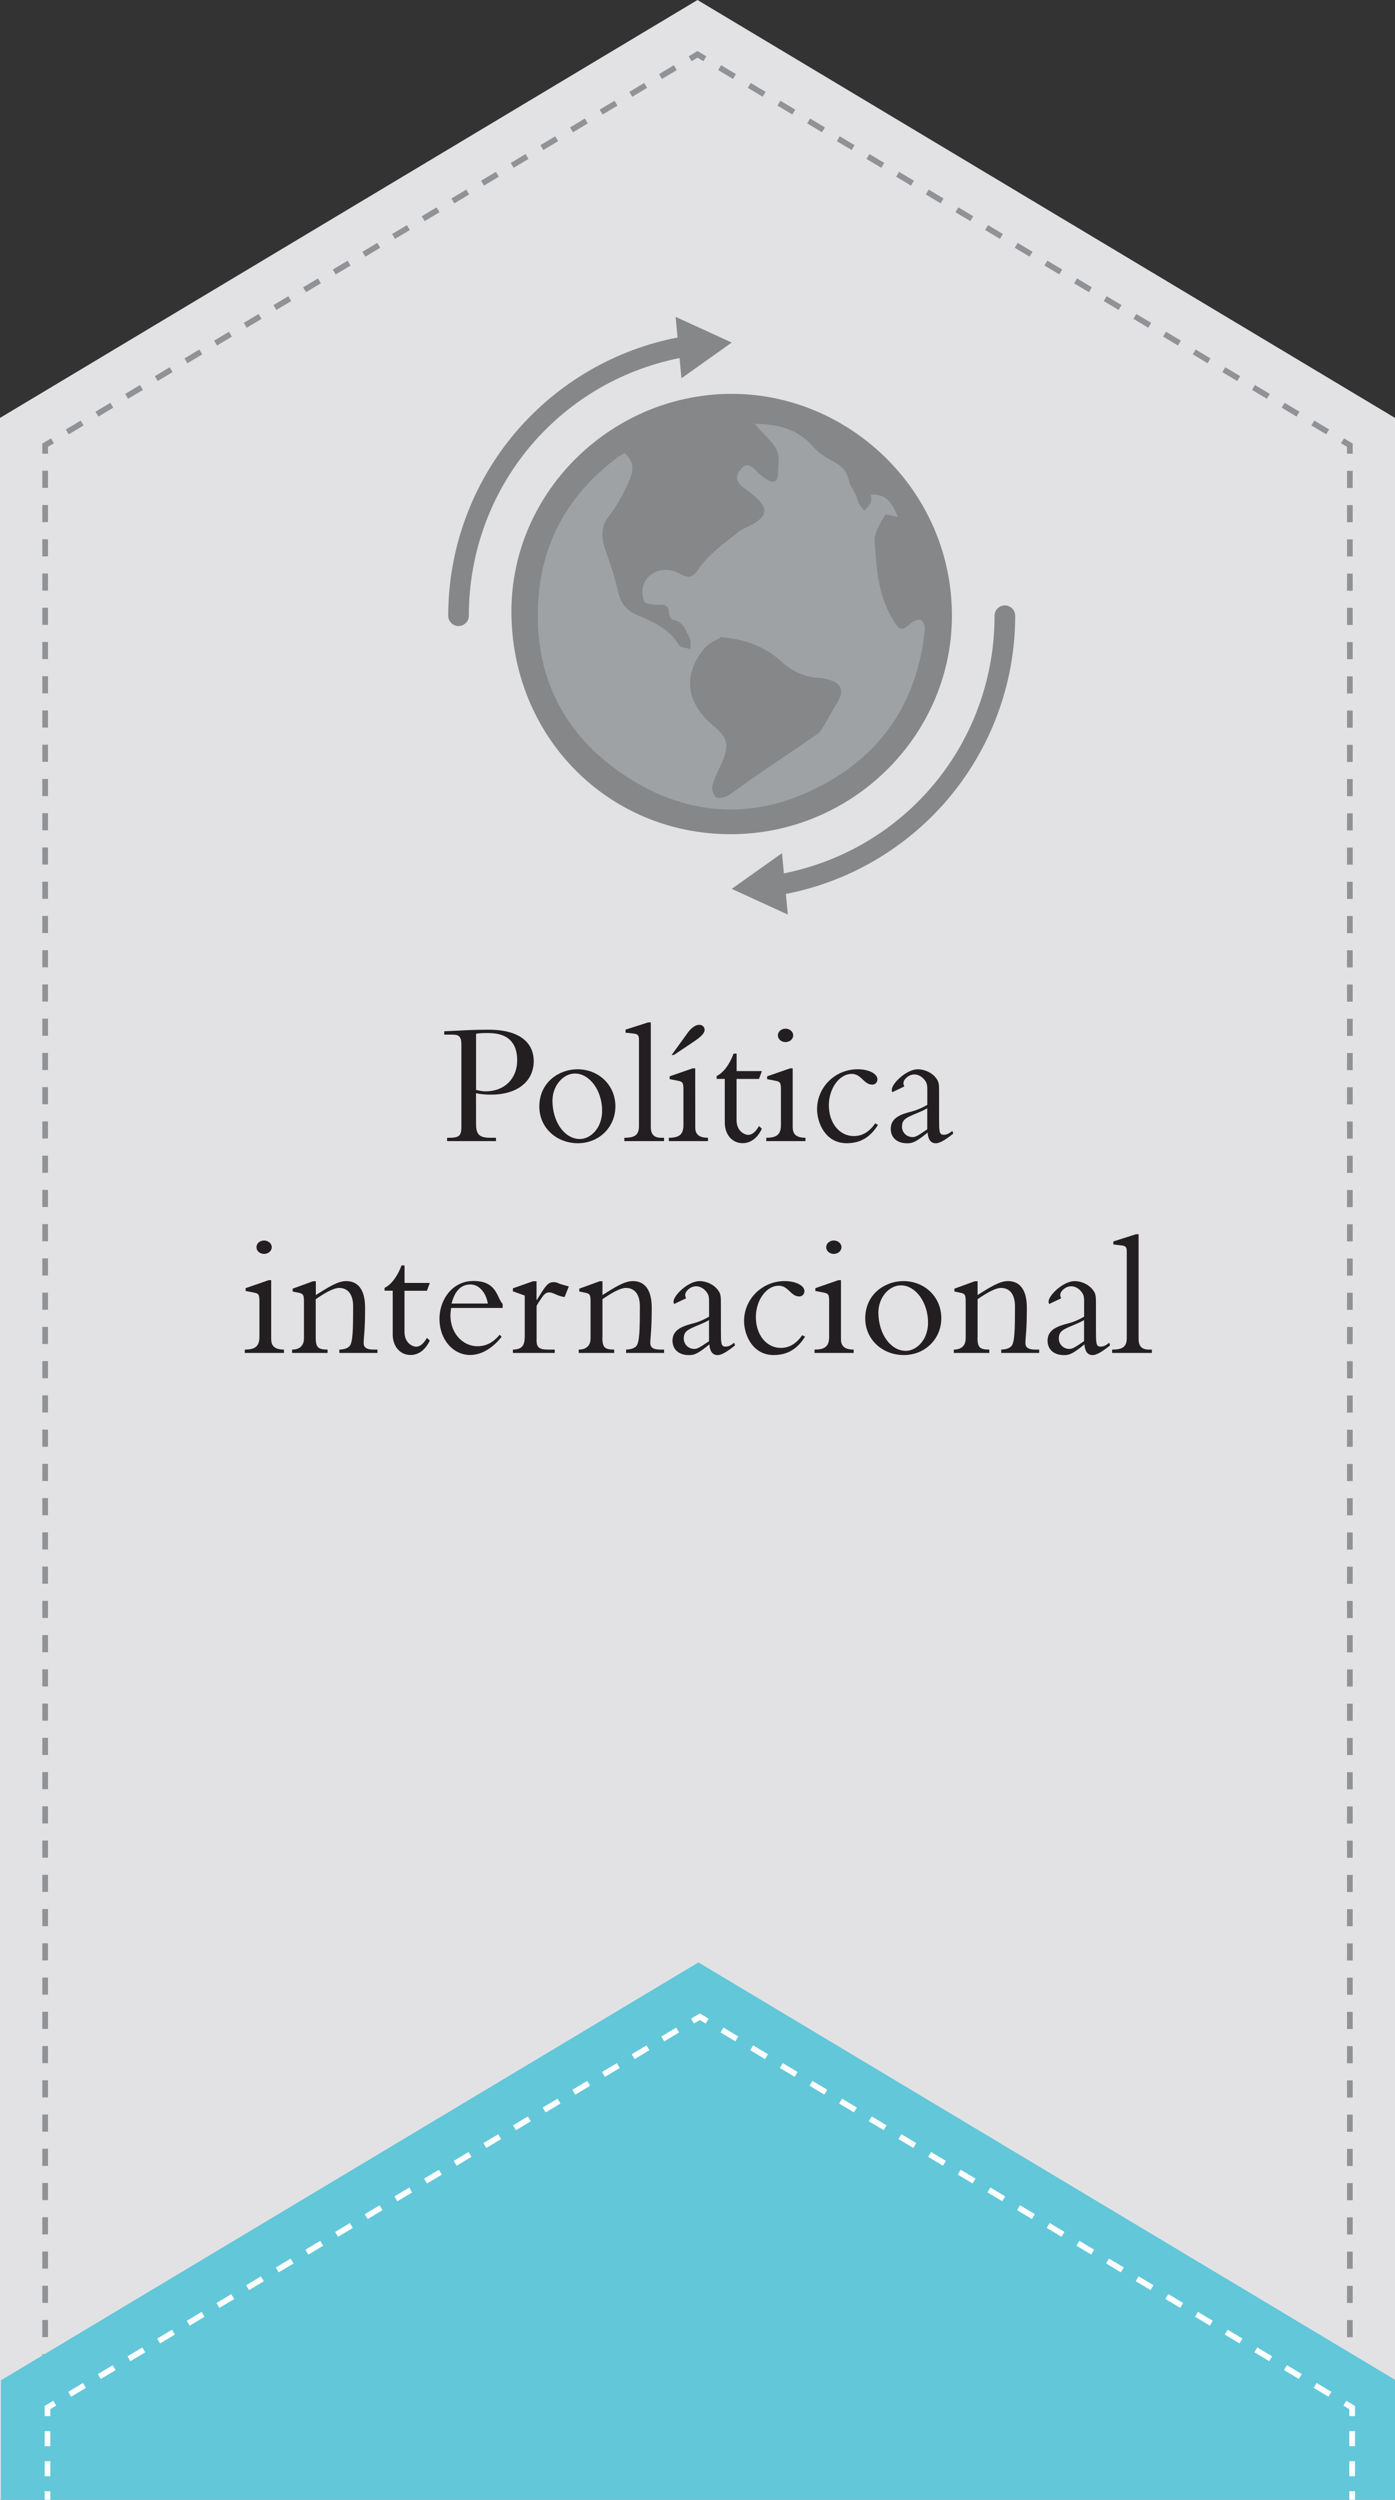<?xml version="1.0" encoding="utf-8"?>
<!-- Generator: Adobe Illustrator 23.0.0, SVG Export Plug-In . SVG Version: 6.00 Build 0)  -->
<svg version="1.1" id="Layer_11" xmlns="http://www.w3.org/2000/svg" xmlns:xlink="http://www.w3.org/1999/xlink" x="0px" y="0px"
	 viewBox="0 0 245 439" style="enable-background:new 0 0 245 439;" xml:space="preserve">
<rect x="0" y="0" width="245" height="439" fill="#333333" stroke="none"/>
<style type="text/css">
	.st0{fill:#E2E2E4;}
	.st1{fill:none;stroke:#909295;stroke-miterlimit:10;}
	.st2{fill:none;stroke:#909295;stroke-miterlimit:10;stroke-dasharray:3.007,3.007;}
	.st3{fill:none;stroke:#909295;stroke-miterlimit:10;stroke-dasharray:3.036,3.036;}
	.st4{fill:#61C7D9;}
	.st5{fill:none;stroke:#FFFFFF;stroke-miterlimit:10;}
	.st6{fill:none;stroke:#FFFFFF;stroke-miterlimit:10;stroke-dasharray:2.637,2.637;}
	.st7{fill:none;stroke:#FFFFFF;stroke-miterlimit:10;stroke-dasharray:3.036,3.036;}
	.st8{fill:#9FA2A4;}
	.st9{fill:#858789;}
	.st10{fill:#231F20;}
</style>
<g>
	<polygon class="st0" points="0,73.39 122.5,0 245,73.39 245,439 0,439 	"/>
	<g>
		<g>
			<line class="st1" x1="7.93" y1="439" x2="7.93" y2="437.5"/>
			<line class="st2" x1="7.93" y1="434.49" x2="7.93" y2="81.19"/>
			<polyline class="st1" points="7.93,79.68 7.93,78.18 9.22,77.41 			"/>
			<line class="st3" x1="11.82" y1="75.85" x2="119.91" y2="11.1"/>
			<polyline class="st1" points="121.21,10.32 122.5,9.54 123.79,10.32 			"/>
			<line class="st3" x1="126.39" y1="11.88" x2="234.48" y2="76.63"/>
			<polyline class="st1" points="235.78,77.41 237.07,78.18 237.07,79.68 			"/>
			<line class="st2" x1="237.07" y1="82.69" x2="237.07" y2="436"/>
			<line class="st1" x1="237.07" y1="437.5" x2="237.07" y2="439"/>
		</g>
	</g>
</g>
<g>
	<g>
		<polygon class="st4" points="0.16,418.02 122.66,344.63 245.16,418.02 245.16,439 0.16,439 		"/>
	</g>
</g>
<g>
	<g>
		<line class="st5" x1="8.34" y1="439" x2="8.34" y2="437.5"/>
		<line class="st6" x1="8.34" y1="434.86" x2="8.34" y2="425.63"/>
		<polyline class="st5" points="8.34,424.31 8.34,422.81 9.62,422.04 		"/>
		<line class="st7" x1="12.23" y1="420.48" x2="120.32" y2="355.72"/>
		<polyline class="st5" points="121.62,354.94 122.91,354.17 124.19,354.94 		"/>
		<line class="st7" x1="126.8" y1="356.5" x2="234.89" y2="421.26"/>
		<polyline class="st5" points="236.19,422.04 237.48,422.81 237.48,424.31 		"/>
		<line class="st6" x1="237.48" y1="426.95" x2="237.48" y2="436.18"/>
		<line class="st5" x1="237.48" y1="437.5" x2="237.48" y2="439"/>
	</g>
</g>
<g>
	<g>
		<g>
			<circle class="st8" cx="128.43" cy="108.29" r="36"/>
		</g>
		<g>
			<g>
				<path class="st9" d="M119.35,62.88l0.33,3.55l8.83-6.27l-9.85-4.51l0.34,3.62c-10.96,2.12-20.96,7.93-28.29,16.46
					c-7.73,9.01-11.99,20.52-11.99,32.4c0,1,0.81,1.81,1.81,1.81s1.81-0.81,1.81-1.81C82.35,85.95,97.81,67.2,119.35,62.88z"/>
				<path class="st9" d="M176.48,106.32c-1,0-1.81,0.81-1.81,1.81c0,22.17-15.46,40.93-37,45.25l-0.33-3.55l-8.83,6.27l9.85,4.51
					l-0.34-3.62c10.96-2.12,20.96-7.92,28.29-16.46c7.73-9.01,11.99-20.52,11.99-32.4C178.29,107.13,177.48,106.32,176.48,106.32z"
					/>
				<path class="st9" d="M167.18,108.7c0.33-21.9-17.45-39.26-38.18-39.53c-21.16-0.27-39.1,16.89-39.18,38.06
					c-0.07,22.03,16.88,39.26,38.49,39.27C149.56,146.5,166.87,129.4,167.18,108.7z M145,137.56c-11.83,6.53-23.86,6.13-35.13-1.28
					c-11.41-7.5-16.5-18.53-15.23-32.11c0.93-9.94,5.83-17.88,13.84-23.86c0.4-0.3,0.84-0.53,1.22-0.77
					c1.66,1.59,1.68,2.96,0.7,5.15c-1.01,2.25-2.12,4.25-3.62,6.19c-1.35,1.74-1.14,3.84-0.39,5.92c0.85,2.34,1.63,4.72,2.17,7.15
					c0.44,1.99,1.53,3.31,3.29,4.04c2.86,1.19,5.63,2.41,7.36,5.24c0.31,0.5,1.38,0.53,2.1,0.77c-0.06-0.68,0.08-1.47-0.22-2.02
					c-0.69-1.27-1.08-2.87-2.93-3.16c-0.29-0.05-0.66-0.76-0.67-1.18c-0.05-1.47-0.9-1.49-2.04-1.45c-0.79,0.03-2.08-0.11-2.29-0.56
					c-0.39-0.85-0.47-2.11-0.13-2.98c0.94-2.41,3.8-3.3,6.35-1.91c1.76,0.96,2.28,0.68,3.49-1.06c1.68-2.42,4.3-4.22,6.64-6.14
					c0.99-0.82,2.36-1.17,3.42-1.93c1.63-1.17,1.73-2.27,0.35-3.77c-0.84-0.91-1.91-1.6-2.89-2.37c-1.08-0.85-1.27-1.82-0.41-2.92
					c0.75-0.97,1.51-1.19,2.48-0.18c0.73,0.75,1.55,1.49,2.46,1.97c1.18,0.62,1.74,0,1.73-1.27c-0.01-1.04,0.2-2.1,0.04-3.11
					c-0.12-0.76-0.54-1.56-1.05-2.14c-0.99-1.14-2.13-2.13-3.04-3.39c4.09,0.04,7.64,0.96,10.36,4.17c0.93,1.1,2.34,1.86,3.63,2.58
					c1.36,0.76,2.21,1.72,2.51,3.29c0.15,0.8,0.77,1.5,1.13,2.27c0.25,0.54,0.36,1.15,0.63,1.68c0.24,0.46,0.62,0.84,0.93,1.26
					c0.39-0.45,0.89-0.85,1.13-1.37c0.18-0.4,0.04-0.96,0.04-1.44c2.53-0.12,3.65,1.16,4.72,3.94c-0.77-0.15-2.1-0.61-2.22-0.4
					c-0.8,1.46-1.96,3.09-1.85,4.6c0.32,4.66,0.58,9.38,3.09,13.61c1.28,2.17,1.56,2.34,3.45,0.71c0.4-0.35,1.32-0.65,1.62-0.44
					c0.42,0.3,0.71,1.12,0.65,1.68C161.22,122.53,155.5,131.76,145,137.56z"/>
				<path class="st9" d="M145.47,119.34c-0.42-0.11-0.85-0.26-1.28-0.27c-2.76-0.07-5.03-1.12-7.08-2.99
					c-2.71-2.48-6.01-3.79-10.48-4.19c-0.67,0.45-2.14,1.02-3.01,2.08c-3.76,4.62-3.1,9.49,1.65,13.47
					c2.56,2.15,2.85,3.42,1.51,6.51c-0.57,1.32-1.29,2.6-1.65,3.97c-0.17,0.63,0.16,1.75,0.64,2.08c0.44,0.3,1.53,0.04,2.12-0.31
					c1.49-0.91,2.84-2.04,4.28-3.03c3.8-2.6,7.64-5.16,11.43-7.78c0.44-0.3,0.74-0.84,1.03-1.31c0.82-1.38,1.55-2.81,2.41-4.17
					C148.31,121.35,147.81,119.96,145.47,119.34z"/>
			</g>
		</g>
	</g>
</g>
<g>
	<g>
		<path class="st10" d="M83.61,197.42c0,1.74,0.53,2.39,2.48,2.39h1.02v0.59h-8.59v-0.59h0.43c1.61,0,2.08-0.34,2.08-1.8v-14.67
			c0-1.15-0.37-1.64-1.46-1.64h-1.55v-0.59c0.87-0.03,2.39-0.12,3.91-0.19s3.01-0.09,3.84-0.09c6.48,0,7.97,3.1,7.97,5.49
			c0,3.63-2.92,5.92-7.5,5.92c-0.93,0-1.71-0.06-2.64-0.25L83.61,197.42L83.61,197.42z M83.61,191.41c0.4,0.09,1.09,0.25,1.67,0.25
			c3.38,0,5.55-2.29,5.55-5.43c0-2.42-0.96-4.81-5.08-4.81c-0.71,0-1.4,0-2.14,0.12V191.41z"/>
		<path class="st10" d="M101.41,187.78c3.78,0,6.67,2.82,6.67,6.51c0,3.66-2.88,6.48-6.57,6.48c-3.84,0-6.79-2.79-6.79-6.42
			C94.71,190.08,98.18,187.78,101.41,187.78z M101.84,200.03c1.83,0,3.91-1.86,3.91-4.96c0-3.53-2.17-6.54-4.78-6.54
			c-2.05,0-3.94,2.11-3.94,4.77C97.03,197.05,99.17,200.03,101.84,200.03z"/>
		<path class="st10" d="M114.3,197.95c0,1.27,0.59,1.86,1.8,1.86h0.53v0.59h-6.98v-0.59c1.98,0,2.57-0.59,2.57-2.08v-14.98
			c0-0.87-0.09-1.15-0.96-1.24l-1.4-0.16v-0.53l3.97-1.27h0.47V197.95z"/>
		<path class="st10" d="M122.11,198.04c0,1.09,0.59,1.77,2.23,1.77v0.59h-6.88v-0.59c1.89,0,2.57-0.62,2.57-2.26v-6.23
			c0-1.21-0.16-1.36-0.96-1.52l-1.46-0.28v-0.5l4.03-1.4h0.46L122.11,198.04L122.11,198.04z M117.96,185.27l2.85-3.94
			c0.62-0.84,1.36-1.36,1.98-1.36c0.56,0,0.96,0.37,0.96,0.9c0,0.59-0.62,1.21-2.11,2.2l-3.29,2.2L117.96,185.27L117.96,185.27z"/>
		<path class="st10" d="M133.8,188.12l-0.5,1.36h-3.94v7.22c0,1.95,1.4,2.6,2.05,2.6c0.68,0,1.3-0.53,1.89-1.55l0.5,0.47
			c-0.74,1.61-1.95,2.54-3.38,2.54c-1.83,0-3.13-1.52-3.13-3.6v-7.69h-1.43v-0.5c1.21-0.59,2.26-2.02,2.98-3.94h0.53v3.07h4.43
			L133.8,188.12L133.8,188.12z"/>
		<path class="st10" d="M139.23,198.04c0,1.09,0.59,1.77,2.23,1.77v0.59h-6.88v-0.59c1.89,0,2.57-0.62,2.57-2.26v-6.23
			c0-1.21-0.16-1.36-0.96-1.52l-1.46-0.28v-0.5l4.03-1.4h0.46v10.42L139.23,198.04L139.23,198.04z M137.95,180.65
			c0.74,0,1.36,0.53,1.36,1.18s-0.62,1.18-1.36,1.18s-1.33-0.53-1.33-1.18S137.21,180.65,137.95,180.65z"/>
		<path class="st10" d="M154.2,197.55c-1.3,2.08-3.01,3.22-5.49,3.22c-3.72,0-5.21-3.53-5.21-5.98c0-3.88,3.19-7.01,7.13-7.01
			c1.95,0,3.47,0.78,3.47,1.77c0,0.53-0.4,0.93-0.9,0.93c-1.52,0-1.89-1.89-3.63-1.89c-2.14,0-4,2.54-4,5.52
			c0,3.1,1.86,5.4,4.37,5.4c1.49,0,2.67-0.68,3.78-2.23L154.2,197.55z"/>
		<path class="st10" d="M156.71,191.81c-0.06-0.19-0.09-0.28-0.09-0.43c0-1.09,2.57-3.6,4.59-3.6c0.93,0,2.39,0.43,3.26,1.64
			c0.46,0.65,0.46,1.05,0.46,2.67v4.15c0,2.48,0,3.04,0.81,3.04c0.34,0,0.74-0.03,1.52-0.68l0.16,0.47
			c-1.67,1.36-2.54,1.71-3.07,1.71c-1.27,0-1.4-1.4-1.43-1.89c-2.14,1.77-2.76,1.89-3.6,1.89c-1.8,0-2.88-1.02-2.88-2.54
			c0-1.89,1.67-2.54,3.66-3.04c0.65-0.16,1.67-0.53,2.76-1.18v-2.45c0-0.87,0-1.36-0.53-1.98c-0.4-0.5-1.05-0.9-1.74-0.9
			c-1.02,0-1.92,0.87-1.92,1.52c0,0.19,0.03,0.31,0.15,0.59L156.71,191.81z M162.85,194.63c-0.59,0.34-1.09,0.56-1.83,0.87
			c-1.89,0.78-2.6,1.09-2.6,2.36c0,1.12,0.9,1.83,1.83,1.83c0.5,0,0.87-0.16,2.6-1.36V194.63z"/>
		<path class="st10" d="M47.64,235.24c0,1.09,0.59,1.77,2.23,1.77v0.59h-6.88v-0.59c1.89,0,2.57-0.62,2.57-2.26v-6.23
			c0-1.21-0.16-1.36-0.96-1.52l-1.46-0.28v-0.5l4.03-1.4h0.46v10.42L47.64,235.24L47.64,235.24z M46.37,217.85
			c0.74,0,1.36,0.53,1.36,1.18s-0.62,1.18-1.36,1.18s-1.33-0.53-1.33-1.18S45.62,217.85,46.37,217.85z"/>
		<path class="st10" d="M55.45,234.9c0,1.71,0.4,2.11,2.08,2.11v0.59H51.3v-0.59c1.36,0,2.08-0.74,2.08-1.95v-6.51
			c0-1.15-0.12-1.36-0.93-1.52l-1.05-0.22v-0.5l3.57-1.3h0.5v2.42c2.08-1.3,3.81-2.45,5.33-2.45c2.11,0,3.32,1.55,3.32,4.65
			c0,4.12-0.22,4.93-0.25,6.14c-0.03,0.84,0.46,1.24,1.74,1.24h0.68v0.59H59.6v-0.59c0.9-0.03,1.43-0.25,1.77-0.59
			c0.59-0.59,0.65-2.85,0.65-6.98c0-2.48-1.21-3.26-2.45-3.26c-0.99,0-2.51,0.87-4.12,1.98V234.9z"/>
		<path class="st10" d="M75.48,225.32l-0.5,1.36h-3.94v7.22c0,1.95,1.4,2.6,2.05,2.6c0.68,0,1.3-0.53,1.89-1.55l0.5,0.47
			c-0.74,1.61-1.95,2.54-3.38,2.54c-1.83,0-3.13-1.52-3.13-3.6v-7.69h-1.43v-0.5c1.21-0.59,2.26-2.02,2.98-3.94h0.53v3.07h4.43
			C75.48,225.3,75.48,225.32,75.48,225.32z"/>
		<path class="st10" d="M79.23,229.72c-0.06,0.47-0.12,0.9-0.12,1.3c0,3.22,2.26,5.4,4.71,5.4c1.55,0,2.76-0.62,3.94-2.02l0.34,0.37
			c-1.3,1.64-3.26,3.19-5.52,3.19c-3.04,0-5.4-2.76-5.4-6.36c0-3.29,2.2-6.64,5.98-6.64c4.19,0,4.09,3.01,5.12,4.03v0.71h-9.05
			V229.72z M85.67,228.92c-0.34-2.02-1.58-3.35-3.07-3.35c-1.02,0-2.57,0.47-3.29,3.35H85.67z"/>
		<path class="st10" d="M94.23,235.34c0,1.27,0.47,1.67,2.02,1.67h1.18v0.59h-7.35v-0.59c1.58-0.03,2.08-0.68,2.08-2.33v-7.16
			l-2.08-0.74v-0.53l3.53-1.24h0.62v3.29h0.06c1.55-2.54,1.92-3.13,2.95-3.13c0.37,0,0.47,0.03,1.05,0.28
			c0.31,0.12,0.87,0.25,1.61,0.47l-0.74,1.86c-0.47-0.06-1.05-0.22-1.64-0.5c-0.34-0.16-0.71-0.31-1.08-0.31
			c-0.56,0-0.9,0.37-1.21,0.81c-0.4,0.56-0.74,1.09-0.99,1.55v6.01L94.23,235.34L94.23,235.34z"/>
		<path class="st10" d="M105.79,234.9c0,1.71,0.4,2.11,2.08,2.11v0.59h-6.23v-0.59c1.36,0,2.08-0.74,2.08-1.95v-6.51
			c0-1.15-0.12-1.36-0.93-1.52l-1.05-0.22v-0.5l3.57-1.3h0.5v2.42c2.08-1.3,3.81-2.45,5.33-2.45c2.11,0,3.32,1.55,3.32,4.65
			c0,4.12-0.22,4.93-0.25,6.14c-0.03,0.84,0.46,1.24,1.74,1.24h0.68v0.59h-6.67v-0.59c0.9-0.03,1.43-0.25,1.77-0.59
			c0.59-0.59,0.65-2.85,0.65-6.98c0-2.48-1.21-3.26-2.45-3.26c-0.99,0-2.51,0.87-4.12,1.98v6.74L105.79,234.9L105.79,234.9z"/>
		<path class="st10" d="M118.38,229.01c-0.06-0.19-0.09-0.28-0.09-0.43c0-1.09,2.57-3.6,4.59-3.6c0.93,0,2.39,0.43,3.26,1.64
			c0.47,0.65,0.47,1.05,0.47,2.67v4.15c0,2.48,0,3.04,0.81,3.04c0.34,0,0.74-0.03,1.52-0.68l0.15,0.47
			c-1.67,1.36-2.54,1.71-3.07,1.71c-1.27,0-1.4-1.4-1.43-1.89c-2.14,1.77-2.76,1.89-3.6,1.89c-1.8,0-2.88-1.02-2.88-2.54
			c0-1.89,1.67-2.54,3.66-3.04c0.65-0.16,1.67-0.53,2.76-1.18v-2.45c0-0.87,0-1.36-0.53-1.98c-0.4-0.5-1.05-0.9-1.74-0.9
			c-1.02,0-1.92,0.87-1.92,1.52c0,0.19,0.03,0.31,0.16,0.59L118.38,229.01z M124.52,231.83c-0.59,0.34-1.08,0.56-1.83,0.87
			c-1.89,0.78-2.6,1.09-2.6,2.36c0,1.12,0.9,1.83,1.83,1.83c0.5,0,0.87-0.16,2.6-1.36V231.83z"/>
		<path class="st10" d="M141.38,234.75c-1.3,2.08-3.01,3.22-5.49,3.22c-3.72,0-5.21-3.53-5.21-5.98c0-3.88,3.19-7.01,7.13-7.01
			c1.95,0,3.47,0.78,3.47,1.77c0,0.53-0.4,0.93-0.9,0.93c-1.52,0-1.89-1.89-3.63-1.89c-2.14,0-4,2.54-4,5.52
			c0,3.1,1.86,5.4,4.37,5.4c1.49,0,2.67-0.68,3.78-2.23L141.38,234.75z"/>
		<path class="st10" d="M147.7,235.24c0,1.09,0.59,1.77,2.23,1.77v0.59h-6.88v-0.59c1.89,0,2.57-0.62,2.57-2.26v-6.23
			c0-1.21-0.15-1.36-0.96-1.52l-1.46-0.28v-0.5l4.03-1.4h0.47L147.7,235.24L147.7,235.24z M146.43,217.85
			c0.74,0,1.36,0.53,1.36,1.18s-0.62,1.18-1.36,1.18s-1.33-0.53-1.33-1.18S145.69,217.85,146.43,217.85z"/>
		<path class="st10" d="M158.65,224.98c3.78,0,6.67,2.82,6.67,6.51c0,3.66-2.88,6.48-6.57,6.48c-3.84,0-6.79-2.79-6.79-6.42
			C151.95,227.28,155.42,224.98,158.65,224.98z M159.08,237.23c1.83,0,3.91-1.86,3.91-4.96c0-3.53-2.17-6.54-4.78-6.54
			c-2.05,0-3.94,2.11-3.94,4.77C154.28,234.25,156.41,237.23,159.08,237.23z"/>
		<path class="st10" d="M171.67,234.9c0,1.71,0.4,2.11,2.08,2.11v0.59h-6.23v-0.59c1.36,0,2.08-0.74,2.08-1.95v-6.51
			c0-1.15-0.12-1.36-0.93-1.52l-1.05-0.22v-0.5l3.57-1.3h0.5v2.42c2.08-1.3,3.81-2.45,5.33-2.45c2.11,0,3.32,1.55,3.32,4.65
			c0,4.12-0.22,4.93-0.25,6.14c-0.03,0.84,0.46,1.24,1.74,1.24h0.68v0.59h-6.67v-0.59c0.9-0.03,1.43-0.25,1.77-0.59
			c0.59-0.59,0.65-2.85,0.65-6.98c0-2.48-1.21-3.26-2.45-3.26c-0.99,0-2.51,0.87-4.12,1.98v6.74L171.67,234.9L171.67,234.9z"/>
		<path class="st10" d="M184.25,229.01c-0.06-0.19-0.09-0.28-0.09-0.43c0-1.09,2.57-3.6,4.59-3.6c0.93,0,2.39,0.43,3.26,1.64
			c0.47,0.65,0.47,1.05,0.47,2.67v4.15c0,2.48,0,3.04,0.81,3.04c0.34,0,0.74-0.03,1.52-0.68l0.15,0.47
			c-1.67,1.36-2.54,1.71-3.07,1.71c-1.27,0-1.4-1.4-1.43-1.89c-2.14,1.77-2.76,1.89-3.6,1.89c-1.8,0-2.88-1.02-2.88-2.54
			c0-1.89,1.67-2.54,3.66-3.04c0.65-0.16,1.67-0.53,2.76-1.18v-2.45c0-0.87,0-1.36-0.53-1.98c-0.4-0.5-1.05-0.9-1.74-0.9
			c-1.02,0-1.92,0.87-1.92,1.52c0,0.19,0.03,0.31,0.16,0.59L184.25,229.01z M190.39,231.83c-0.59,0.34-1.08,0.56-1.83,0.87
			c-1.89,0.78-2.6,1.09-2.6,2.36c0,1.12,0.9,1.83,1.83,1.83c0.5,0,0.87-0.16,2.6-1.36V231.83z"/>
		<path class="st10" d="M199.97,235.15c0,1.27,0.59,1.86,1.8,1.86h0.53v0.59h-6.98v-0.59c1.98,0,2.57-0.59,2.57-2.08v-14.98
			c0-0.87-0.09-1.15-0.96-1.24l-1.4-0.16v-0.53l3.97-1.27h0.47L199.97,235.15L199.97,235.15z"/>
	</g>
</g>
</svg>
